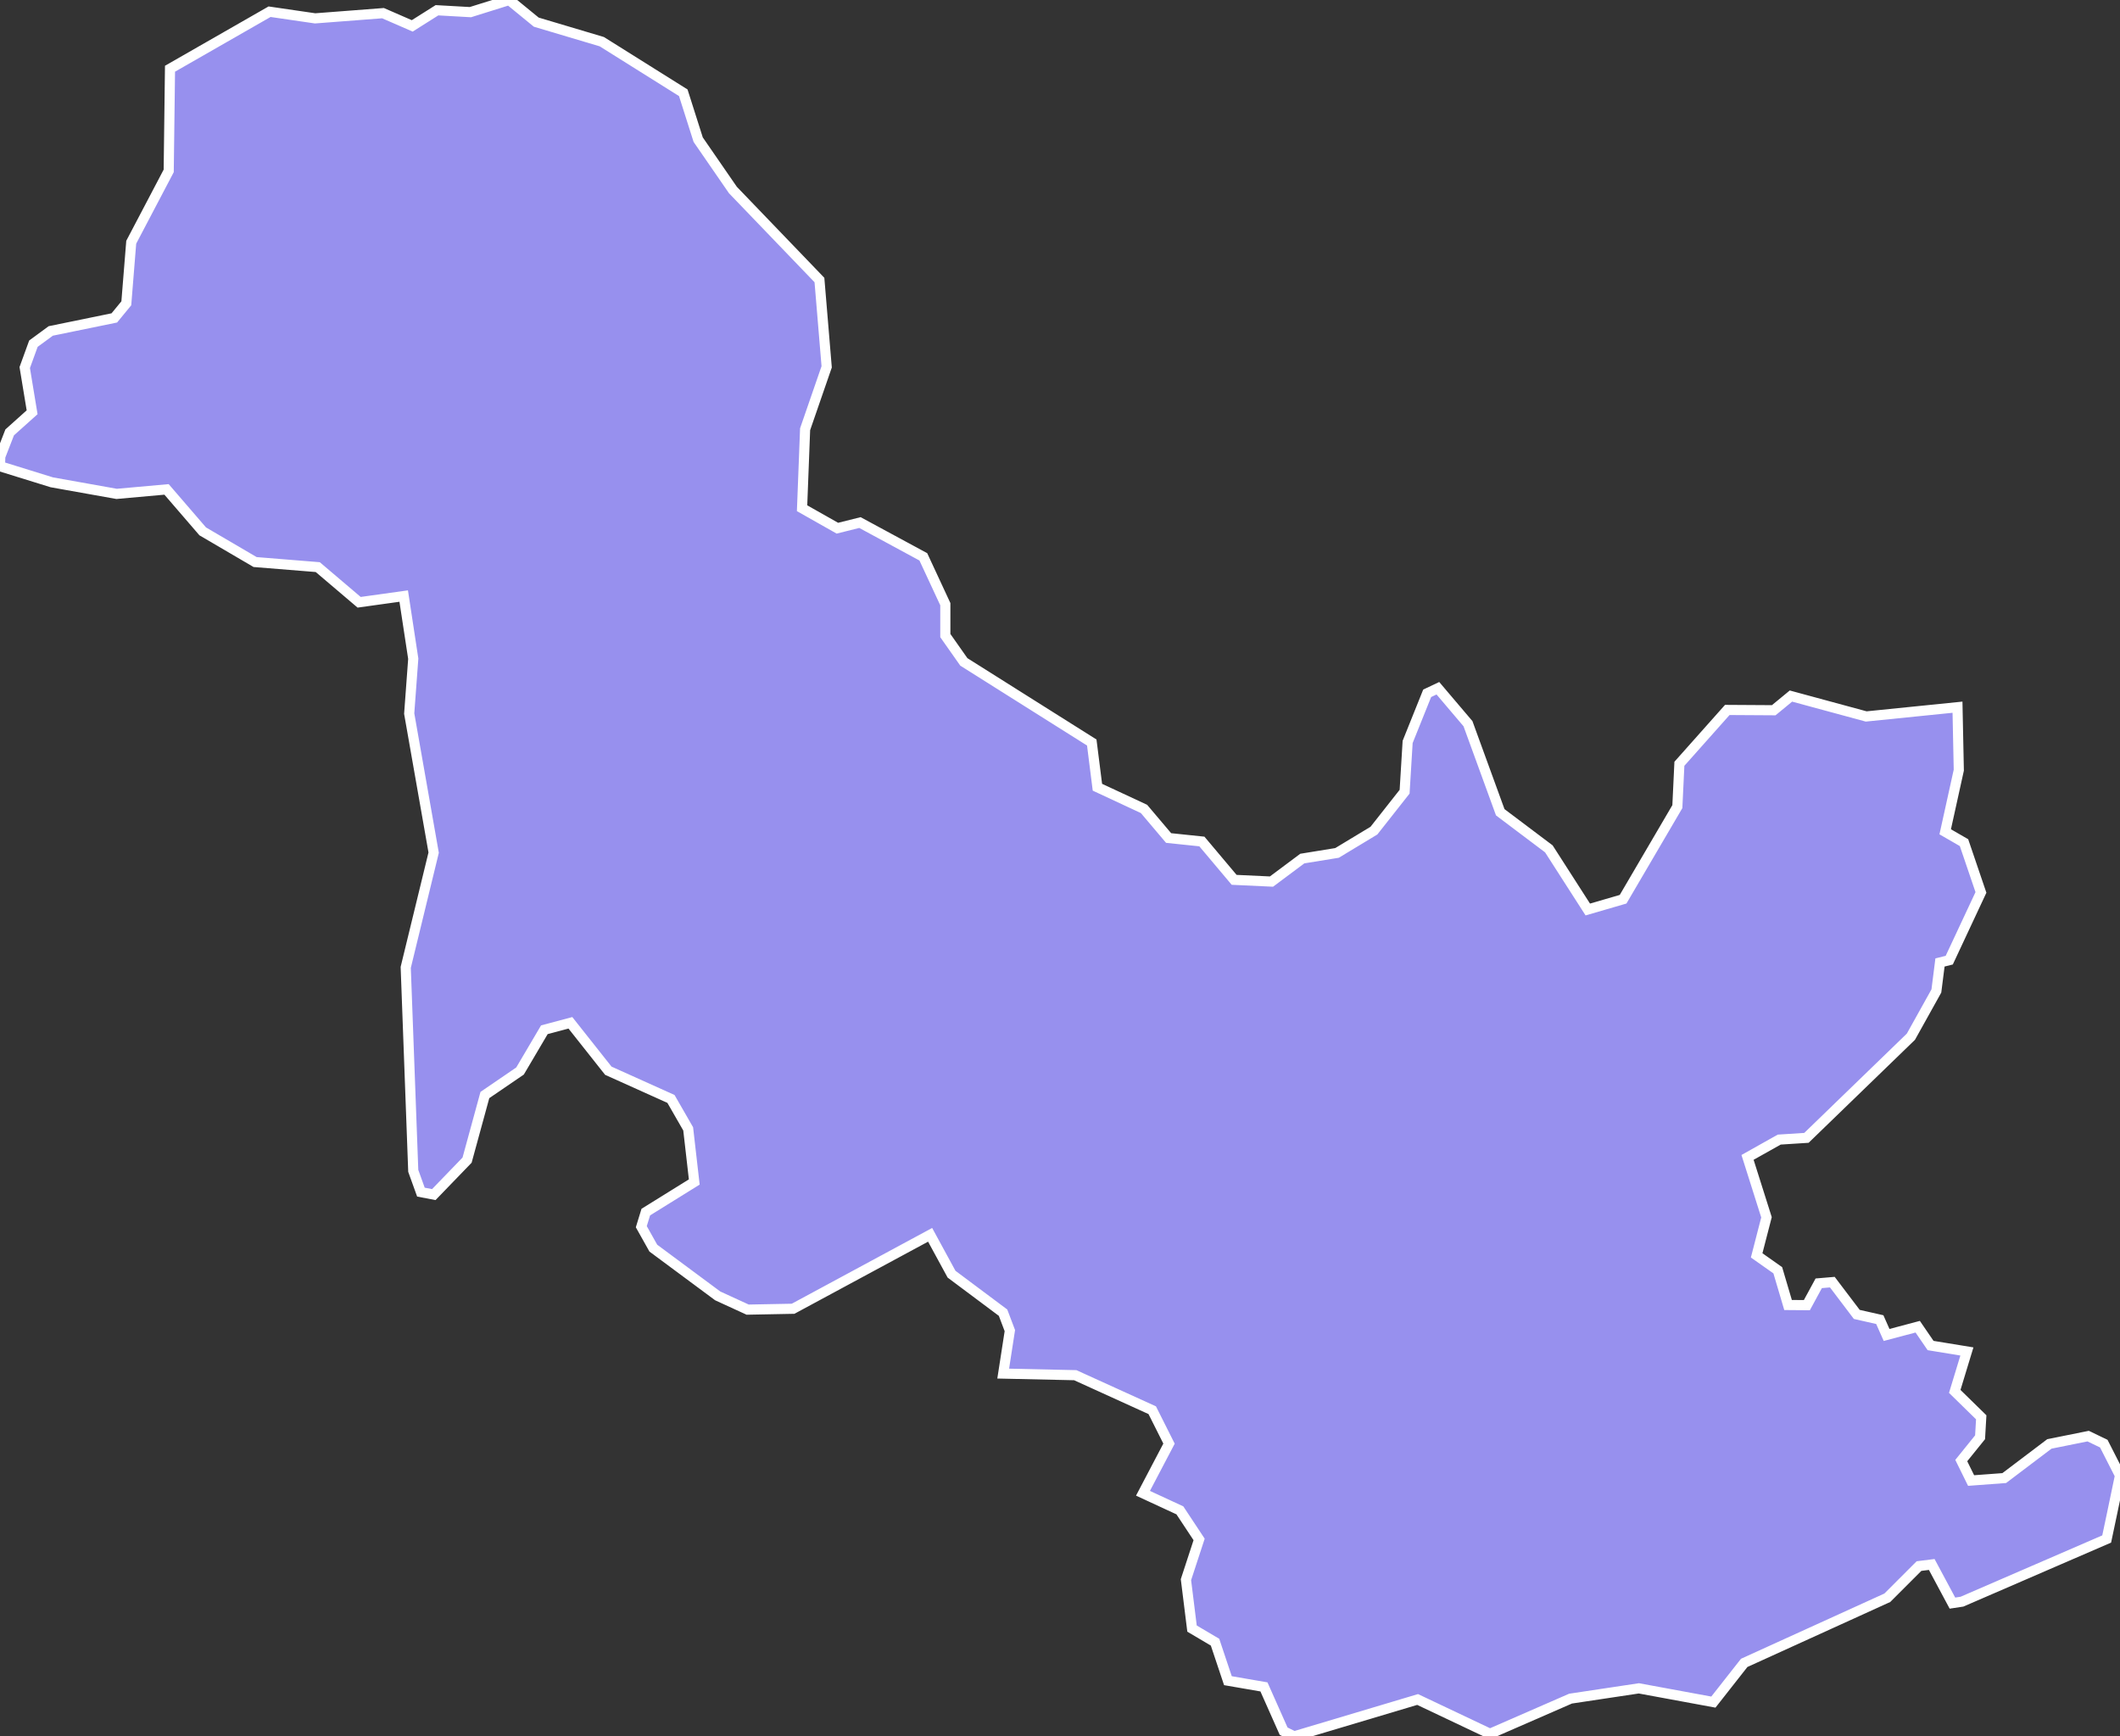<svg xmlns="http://www.w3.org/2000/svg" viewBox="0.256 255.331 146.51 119.99" width="146.51" height="119.99">
            <rect x="0.256" y="255.331" width="146.51" height="119.99" fill="#333333" stroke="none"/>
            <path 
                d="m 35.446,255.331 1.87,1.53 4.53,1.35 5.63,3.53 1.03,3.24 2.4,3.48 5.98,6.22 0.5,6 -1.49,4.31 -0.21,5.46 2.44,1.38 1.56,-0.39 4.38,2.37 1.52,3.27 0,2.17 1.28,1.82 8.84,5.57 0.39,3.09 3.22,1.5 1.7,2.01 2.3,0.24 2.23,2.65 2.58,0.12 2.13,-1.59 2.4,-0.39 2.55,-1.54 2.12,-2.69 0.21,-3.44 1.35,-3.36 0.74,-0.35 2.08,2.45 2.23,6.12 3.36,2.53 2.69,4.19 2.44,-0.71 3.75,-6.4 0.14,-2.96 3.31,-3.72 3.21,0.02 1.19,-0.98 5.2,1.41 6.31,-0.64 0,0 0.09,4.35 -0.94,4.26 1.3,0.75 1.17,3.44 -2.19,4.68 -0.64,0.16 -0.25,1.97 -1.76,3.16 -7.22,6.99 -1.88,0.12 -2.19,1.23 1.31,4.14 -0.68,2.63 1.46,1.03 0.71,2.4 1.3,0.01 0.82,-1.51 0.94,-0.08 1.69,2.23 1.59,0.36 0.47,1.06 2.15,-0.57 0.89,1.3 2.51,0.41 -0.84,2.76 1.83,1.79 -0.08,1.38 -1.3,1.61 0.68,1.38 2.29,-0.17 3.12,-2.36 2.68,-0.54 1.08,0.52 1.12,2.2 -0.55,2.64 0,0 -0.37,1.75 -10,4.33 -0.66,0.1 -1.43,-2.67 -0.88,0.11 -2.19,2.19 -9.89,4.5 -2.13,2.71 -5.15,-0.95 -4.72,0.71 -5.57,2.43 -5,-2.37 -8.54,2.55 -0.72,-0.36 -1.36,-3.06 -2.49,-0.43 -0.89,-2.66 -1.59,-0.94 -0.42,-3.38 0.91,-2.78 -1.33,-2.01 -2.55,-1.18 1.8,-3.43 -1.16,-2.31 -5.32,-2.42 -4.98,-0.11 0.46,-2.97 -0.47,-1.24 -3.56,-2.66 -1.48,-2.72 -9.47,5.11 -3.14,0.06 -2.07,-0.95 -4.45,-3.3 -0.83,-1.48 0.31,-1.01 3.35,-2.08 -0.42,-3.67 -1.19,-2.07 -4.33,-1.95 -2.62,-3.31 -1.8,0.48 -1.68,2.85 -2.43,1.66 -1.23,4.5 -2.3,2.38 -0.89,-0.17 -0.53,-1.47 -0.52,-14.06 1.93,-7.93 -1.69,-9.61 0.28,-3.79 -0.66,-4.33 -3.08,0.43 -2.86,-2.43 -4.33,-0.35 -3.62,-2.12 -2.5,-2.9 -3.45,0.31 -4.48,-0.8 -3.58,-1.11 0.02,-0.67 0.65,-1.67 1.55,-1.39 -0.51,-3.09 0.6,-1.65 1.2,-0.88 4.39,-0.9 0.83,-1.01 0.34,-4.22 2.59,-4.93 0.09,-7.06 6.88,-3.94 3.15,0.46 4.69,-0.36 2.02,0.88 1.71,-1.08 2.31,0.13 z" 
                fill="rgb(151, 144, 238)" 
                stroke="white" 
                stroke-width=".7px"
                title="Samtse" 
                id="BT-14" 
            />
        </svg>